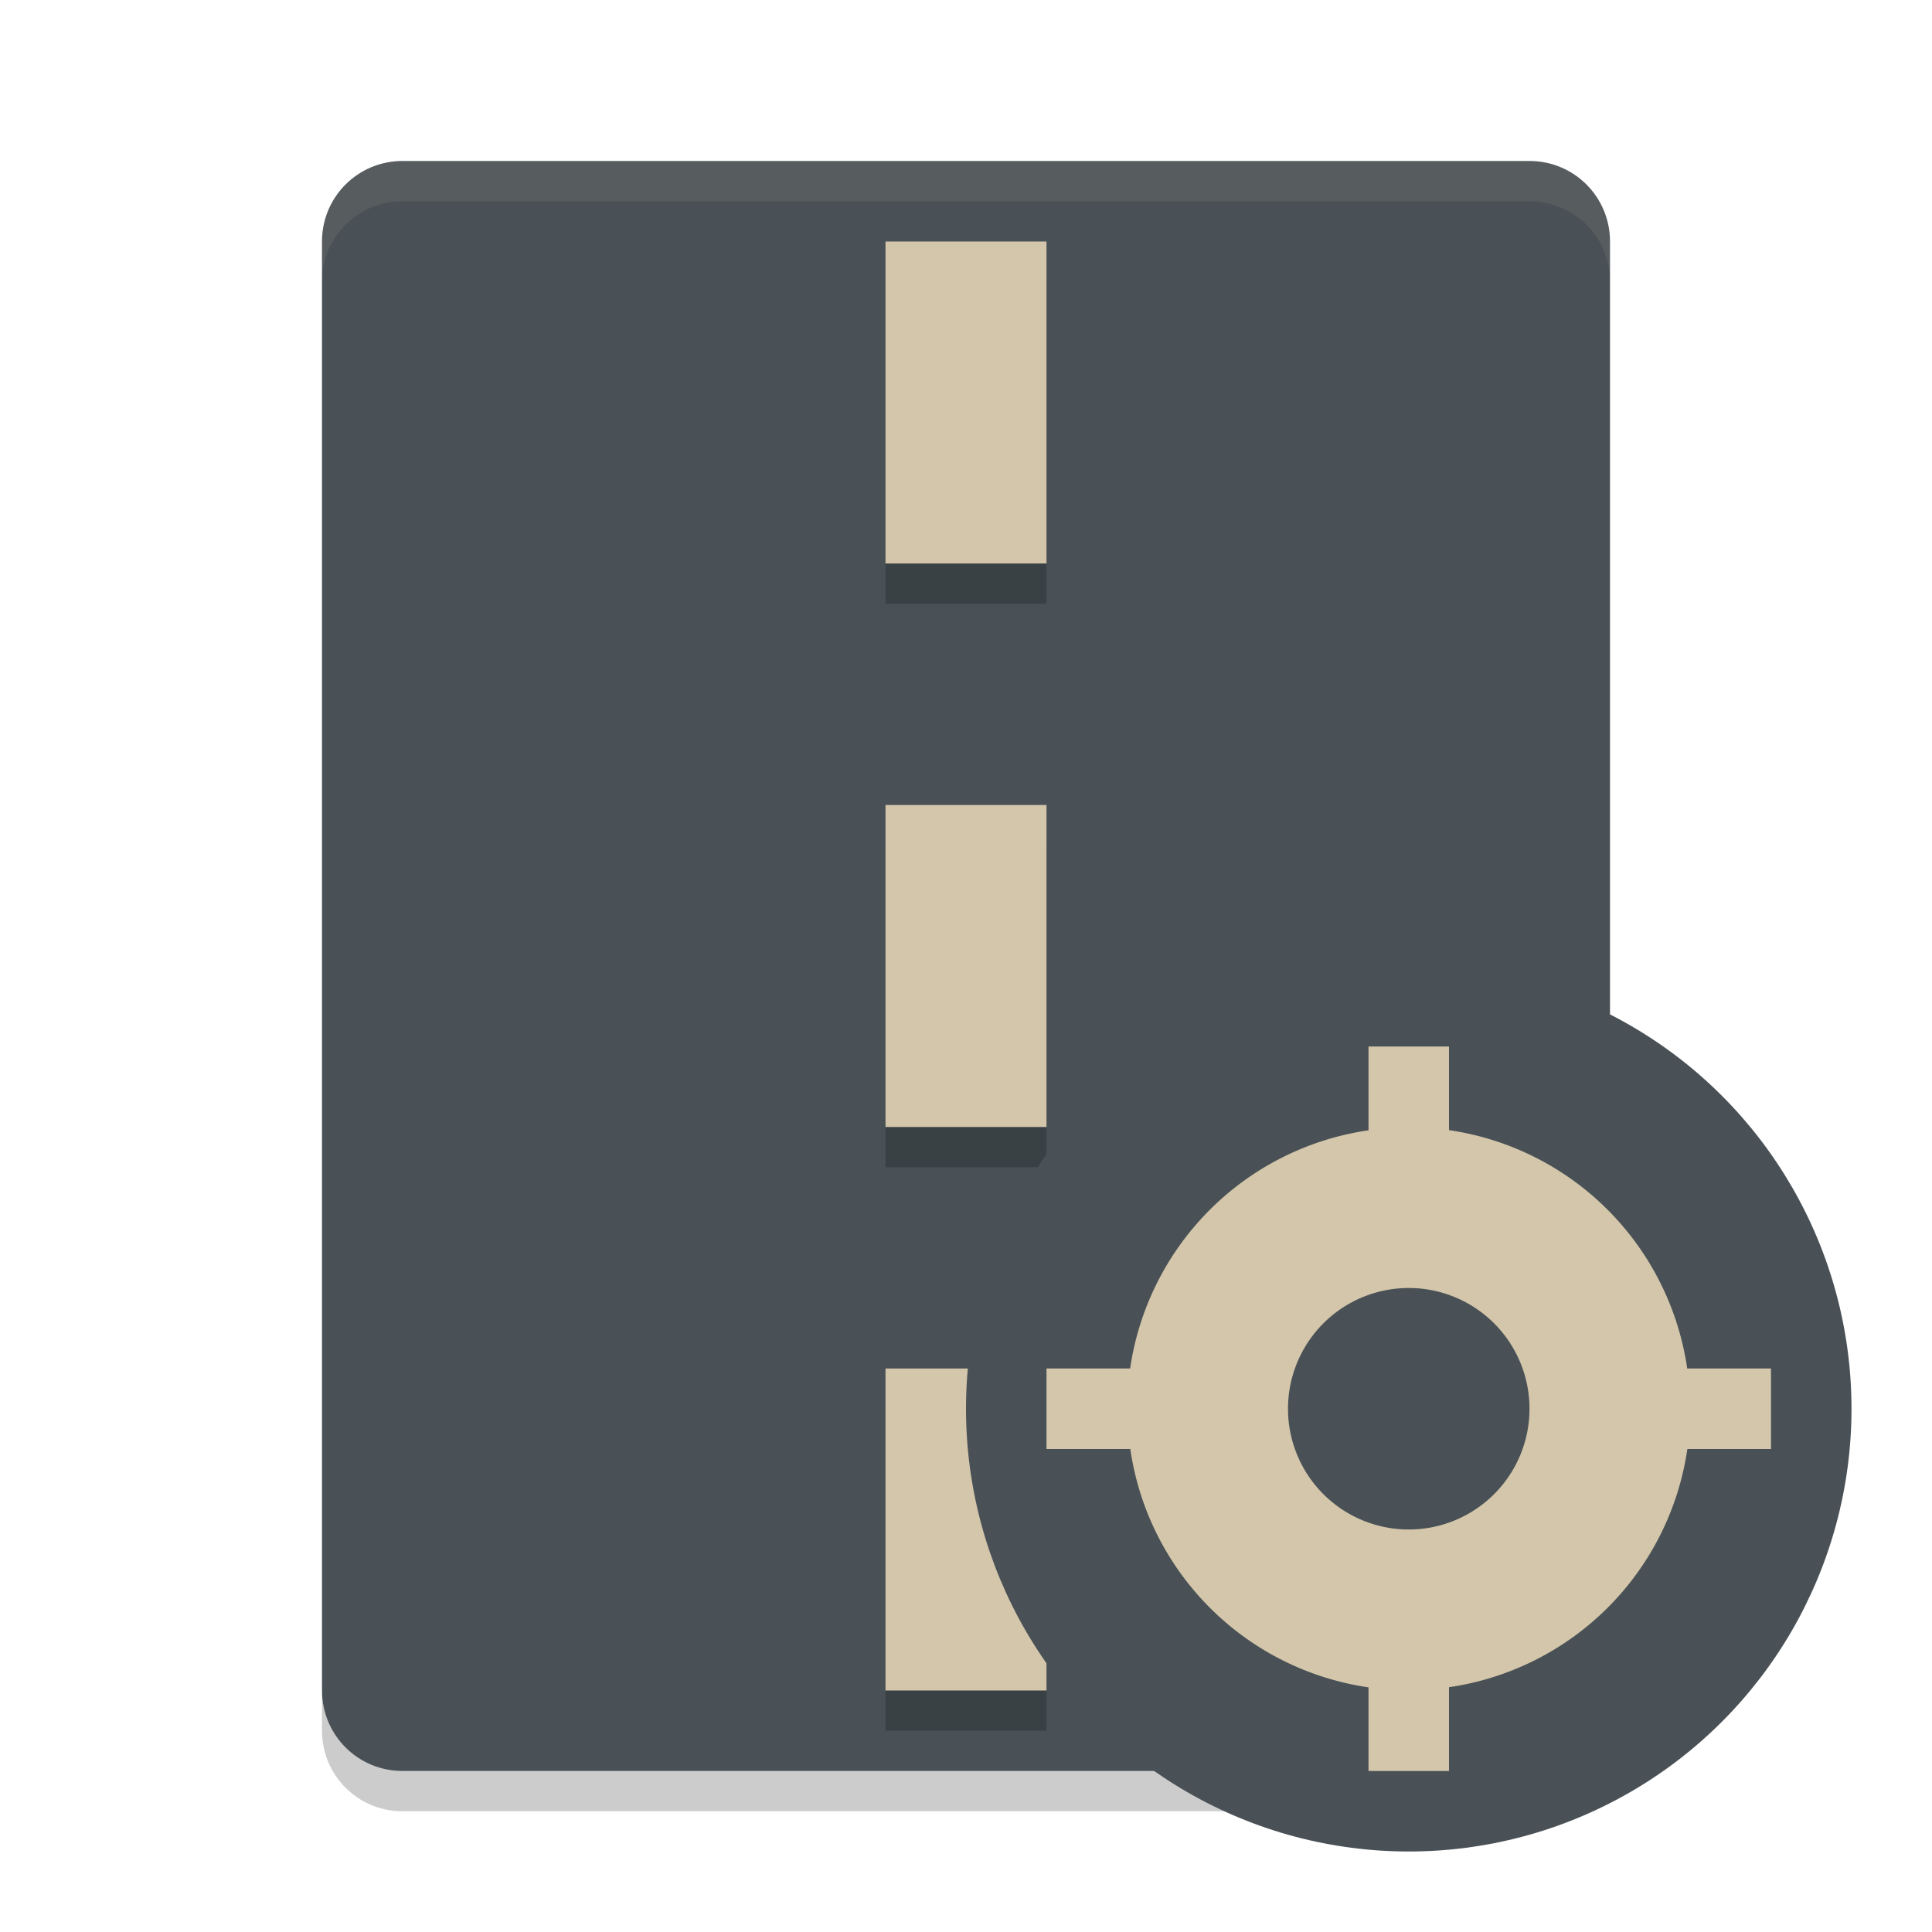 <svg xmlns="http://www.w3.org/2000/svg" width="24" height="24" version="1">
 <path fill="#495156" d="m20 21v-18c0-0.554-0.446-1-1-1h-14c-0.554 0-1 0.446-1 1v18c0 0.554 0.446 1 1 1h14c0.554 0 1-0.446 1-1z"/>
 <path style="opacity:0.2" d="m 11,3.5 v 4 h 2 v -4 z m 0,7 v 4 h 2 v -4 z m 0,7 v 4 h 2 v -4 z"/>
 <path style="fill:#d3c6aa" d="M 11 3 L 11 7 L 13 7 L 13 3 L 11 3 z M 11 10 L 11 14 L 13 14 L 13 10 L 11 10 z M 11 17 L 11 21 L 13 21 L 13 17 L 11 17 z"/>
 <path fill="#d3c6aa" opacity=".1" d="m5 2c-0.554 0-1 0.446-1 1v0.5c0-0.554 0.446-1 1-1h14c0.554 0 1 0.446 1 1v-0.5c0-0.554-0.446-1-1-1z"/>
 <path opacity=".2" d="m4 21v0.5c0 0.554 0.446 1 1 1h14c0.554 0 1-0.446 1-1v-0.5c0 0.554-0.446 1-1 1h-14c-0.554 0-1-0.446-1-1z"/>
 <circle style="fill:#495156" cx="17.5" cy="17.5" r="5.5"/>
 <path style="fill:#d3c6aa" d="M 17 13 L 17 14.041 A 3.5 3.5 0 0 0 14.039 17 L 13 17 L 13 18 L 14.041 18 A 3.5 3.5 0 0 0 17 20.961 L 17 22 L 18 22 L 18 20.959 A 3.5 3.5 0 0 0 20.961 18 L 22 18 L 22 17 L 20.959 17 A 3.5 3.5 0 0 0 18 14.039 L 18 13 L 17 13 z M 17.5 16 A 1.5 1.5 0 0 1 19 17.5 A 1.5 1.5 0 0 1 17.5 19 A 1.5 1.5 0 0 1 16 17.5 A 1.5 1.5 0 0 1 17.5 16 z"/>
</svg>
